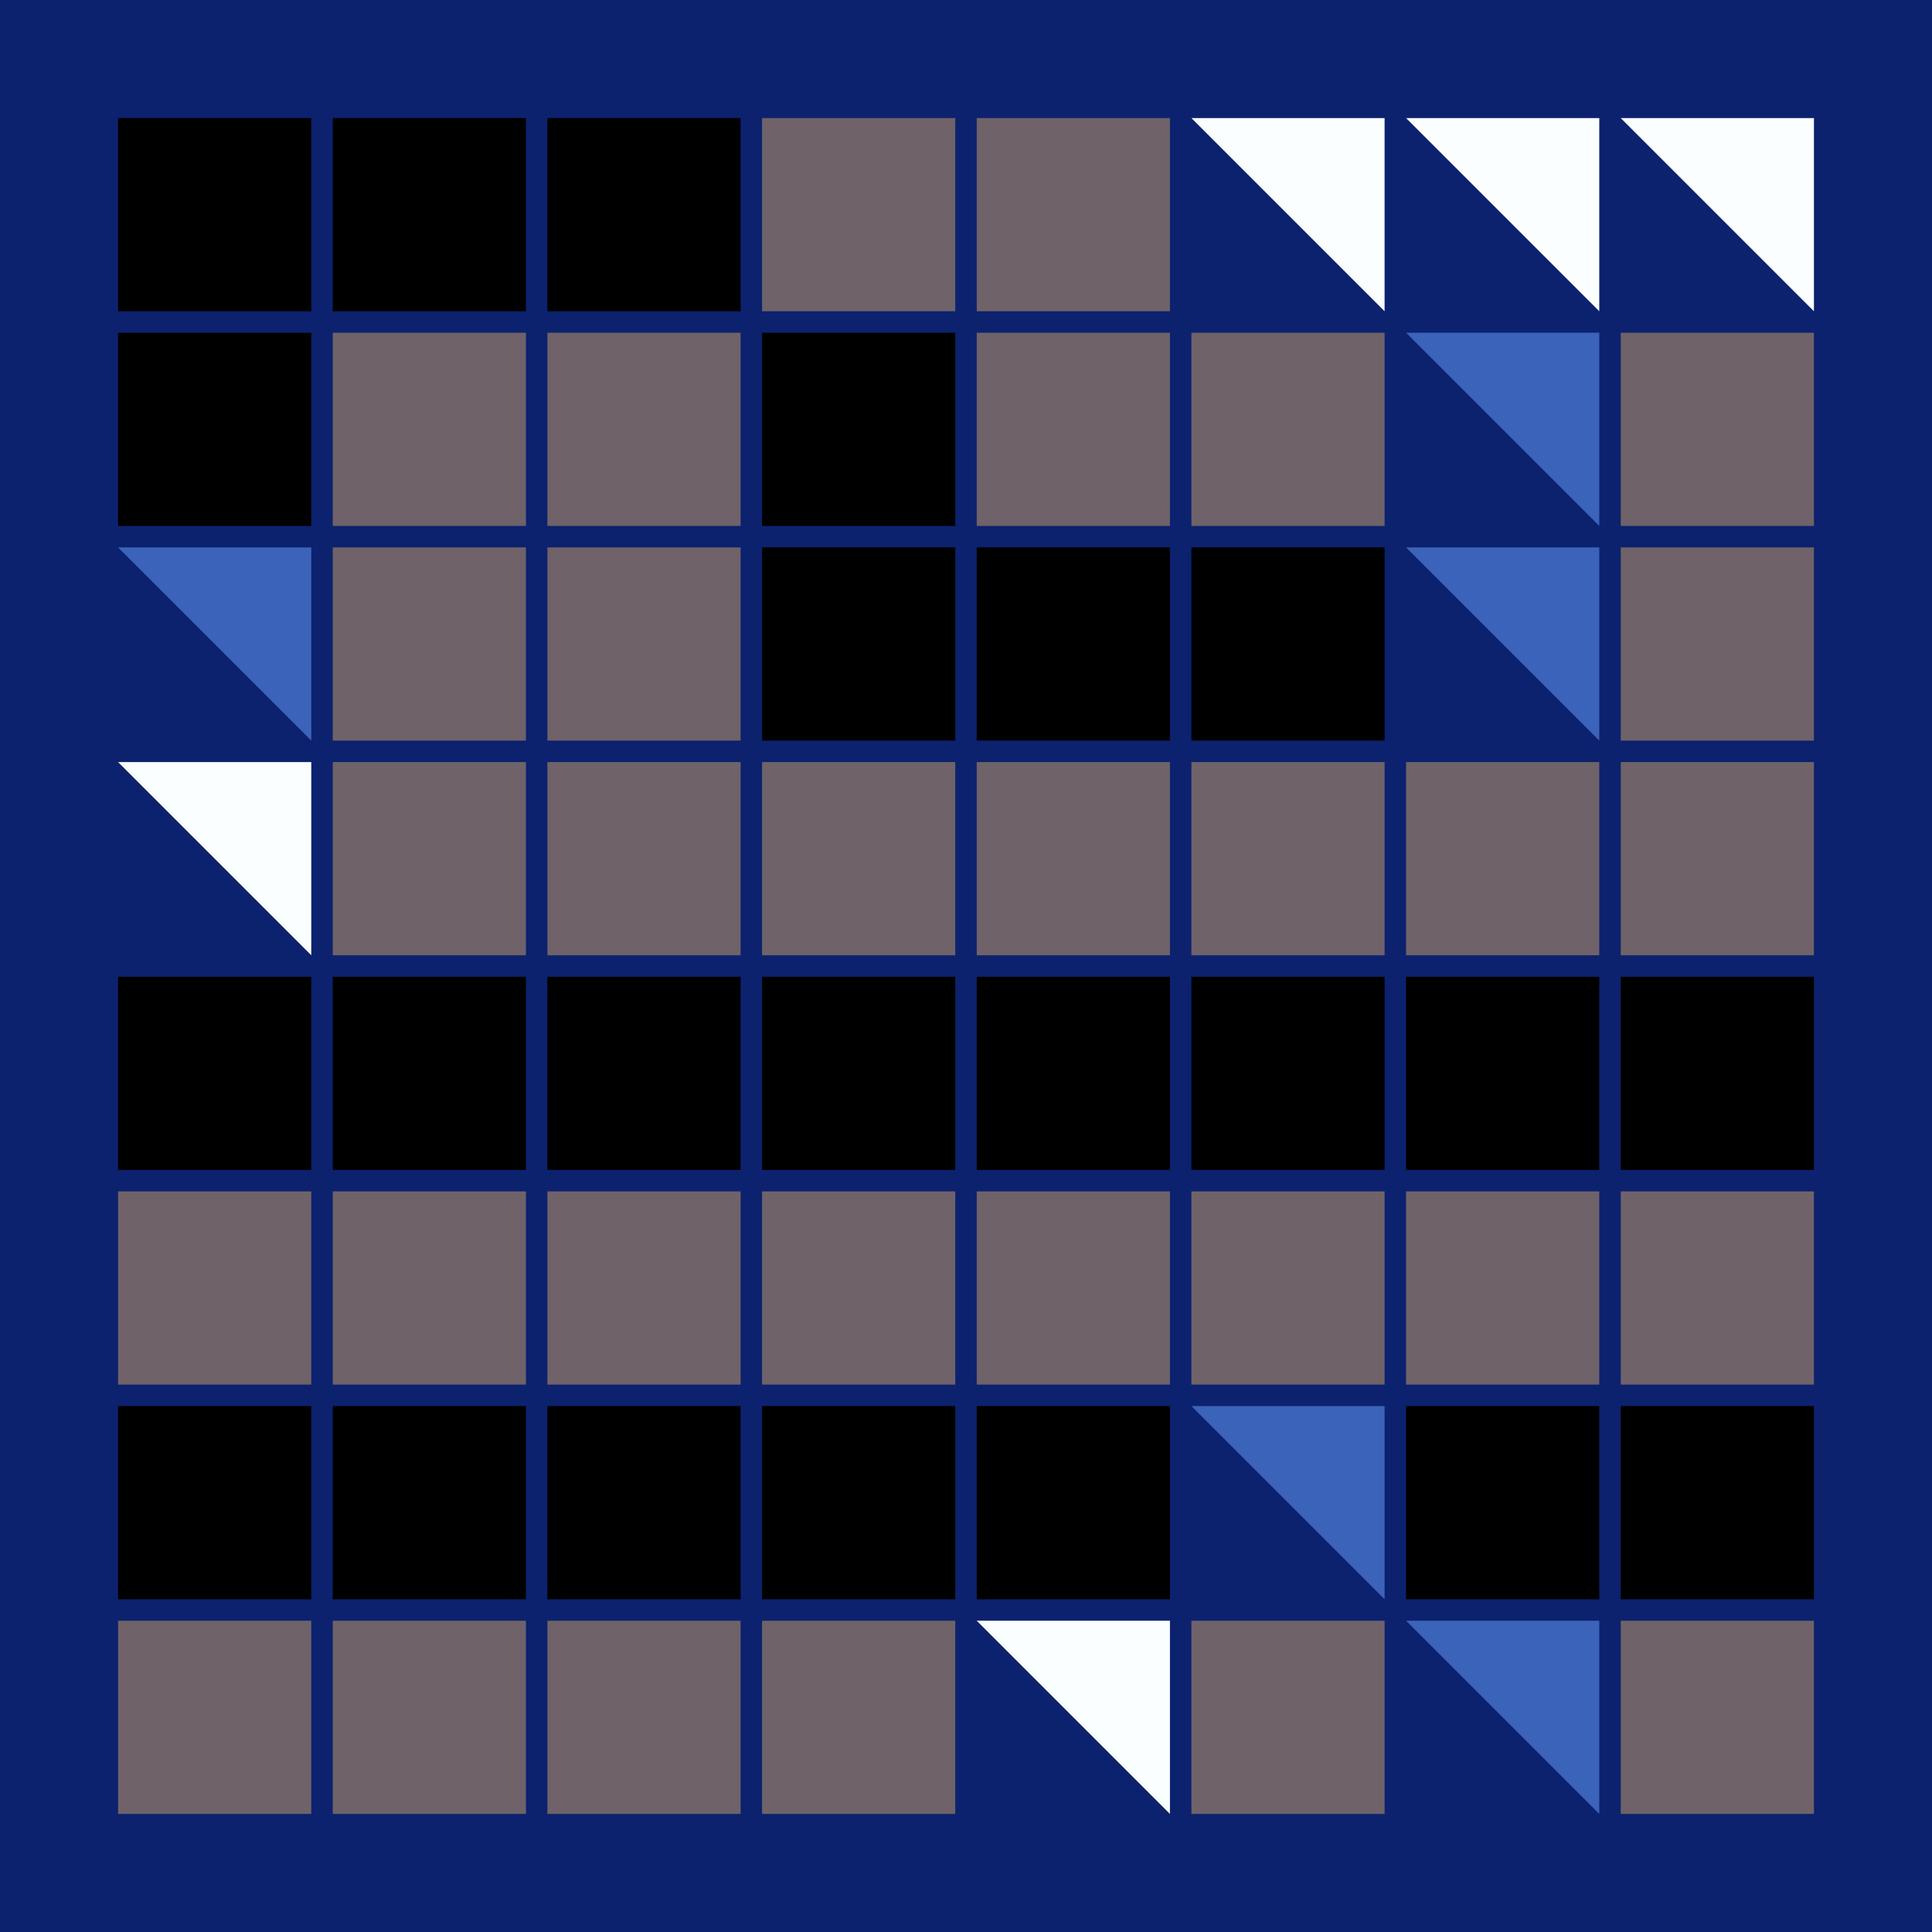 <svg width="360" height="360" xmlns="http://www.w3.org/2000/svg"><defs><animate id="aa" begin="0s"/><rect id="l0" width="36" height="36" fill="#000000"></rect><rect id="d0" width="36" height="36" fill="#6f6269"></rect></defs><rect width="100%" height="100%" fill="#0c226e" /><use href="#l0" x="22" y="22" /><use href="#l0" x="22" y="62" /><g transform="translate(22,102)"><use href="#p0" /><polygon points="36,0 36,36 0,0" fill="#3b63ba"><animate attributeType="XML" attributeName="fill" values="#3b63ba;#6f6269;#3b63ba;#3b63ba" dur="0.0s" repeatCount="indefinite"/></polygon></g><g transform="translate(22,142)"><use href="#b0" /><polygon points="36,0 36,36 0,0" fill="#fafeff"><animate attributeType="XML" attributeName="fill" values="#fafeff;#000000;#fafeff;#fafeff" dur="0.0s" repeatCount="indefinite"/></polygon></g><use href="#l0" x="22" y="182" /><use href="#d0" x="22" y="222" /><use href="#l0" x="22" y="262" /><use href="#d0" x="22" y="302" /><use href="#l0" x="62" y="22" /><use href="#d0" x="62" y="62" /><use href="#d0" x="62" y="102" /><use href="#d0" x="62" y="142" /><use href="#l0" x="62" y="182" /><use href="#d0" x="62" y="222" /><use href="#l0" x="62" y="262" /><use href="#d0" x="62" y="302" /><use href="#l0" x="102" y="22" /><use href="#d0" x="102" y="62" /><use href="#d0" x="102" y="102" /><use href="#d0" x="102" y="142" /><use href="#l0" x="102" y="182" /><use href="#d0" x="102" y="222" /><use href="#l0" x="102" y="262" /><use href="#d0" x="102" y="302" /><use href="#d0" x="142" y="22" /><use href="#l0" x="142" y="62" /><use href="#l0" x="142" y="102" /><use href="#d0" x="142" y="142" /><use href="#l0" x="142" y="182" /><use href="#d0" x="142" y="222" /><use href="#l0" x="142" y="262" /><use href="#d0" x="142" y="302" /><use href="#d0" x="182" y="22" /><use href="#d0" x="182" y="62" /><use href="#l0" x="182" y="102" /><use href="#d0" x="182" y="142" /><use href="#l0" x="182" y="182" /><use href="#d0" x="182" y="222" /><use href="#l0" x="182" y="262" /><g transform="translate(182,302)"><use href="#b0" /><polygon points="36,0 36,36 0,0" fill="#fafeff"><animate attributeType="XML" attributeName="fill" values="#fafeff;#000000;#fafeff;#fafeff" dur="0.8s" repeatCount="indefinite"/></polygon></g><g transform="translate(222,22)"><use href="#b0" /><polygon points="36,0 36,36 0,0" fill="#fafeff"><animate attributeType="XML" attributeName="fill" values="#fafeff;#000000;#fafeff;#fafeff" dur="0.0s" repeatCount="indefinite"/></polygon></g><use href="#d0" x="222" y="62" /><use href="#l0" x="222" y="102" /><use href="#d0" x="222" y="142" /><use href="#l0" x="222" y="182" /><use href="#d0" x="222" y="222" /><g transform="translate(222,262)"><use href="#p0" /><polygon points="36,0 36,36 0,0" fill="#3b63ba"><animate attributeType="XML" attributeName="fill" values="#3b63ba;#6f6269;#3b63ba;#3b63ba" dur="0.0s" repeatCount="indefinite"/></polygon></g><use href="#d0" x="222" y="302" /><g transform="translate(262,22)"><use href="#b0" /><polygon points="36,0 36,36 0,0" fill="#fafeff"><animate attributeType="XML" attributeName="fill" values="#fafeff;#000000;#fafeff;#fafeff" dur="0.0s" repeatCount="indefinite"/></polygon></g><g transform="translate(262,62)"><use href="#p0" /><polygon points="36,0 36,36 0,0" fill="#3b63ba"><animate attributeType="XML" attributeName="fill" values="#3b63ba;#6f6269;#3b63ba;#3b63ba" dur="0.6s" repeatCount="indefinite"/></polygon></g><g transform="translate(262,102)"><use href="#p0" /><polygon points="36,0 36,36 0,0" fill="#3b63ba"><animate attributeType="XML" attributeName="fill" values="#3b63ba;#6f6269;#3b63ba;#3b63ba" dur="0.2s" repeatCount="indefinite"/></polygon></g><use href="#d0" x="262" y="142" /><use href="#l0" x="262" y="182" /><use href="#d0" x="262" y="222" /><use href="#l0" x="262" y="262" /><g transform="translate(262,302)"><use href="#p0" /><polygon points="36,0 36,36 0,0" fill="#3b63ba"><animate attributeType="XML" attributeName="fill" values="#3b63ba;#6f6269;#3b63ba;#3b63ba" dur="0.2s" repeatCount="indefinite"/></polygon></g><g transform="translate(302,22)"><use href="#b0" /><polygon points="36,0 36,36 0,0" fill="#fafeff"><animate attributeType="XML" attributeName="fill" values="#fafeff;#000000;#fafeff;#fafeff" dur="0.0s" repeatCount="indefinite"/></polygon></g><use href="#d0" x="302" y="62" /><use href="#d0" x="302" y="102" /><use href="#d0" x="302" y="142" /><use href="#l0" x="302" y="182" /><use href="#d0" x="302" y="222" /><use href="#l0" x="302" y="262" /><use href="#d0" x="302" y="302" /></svg>